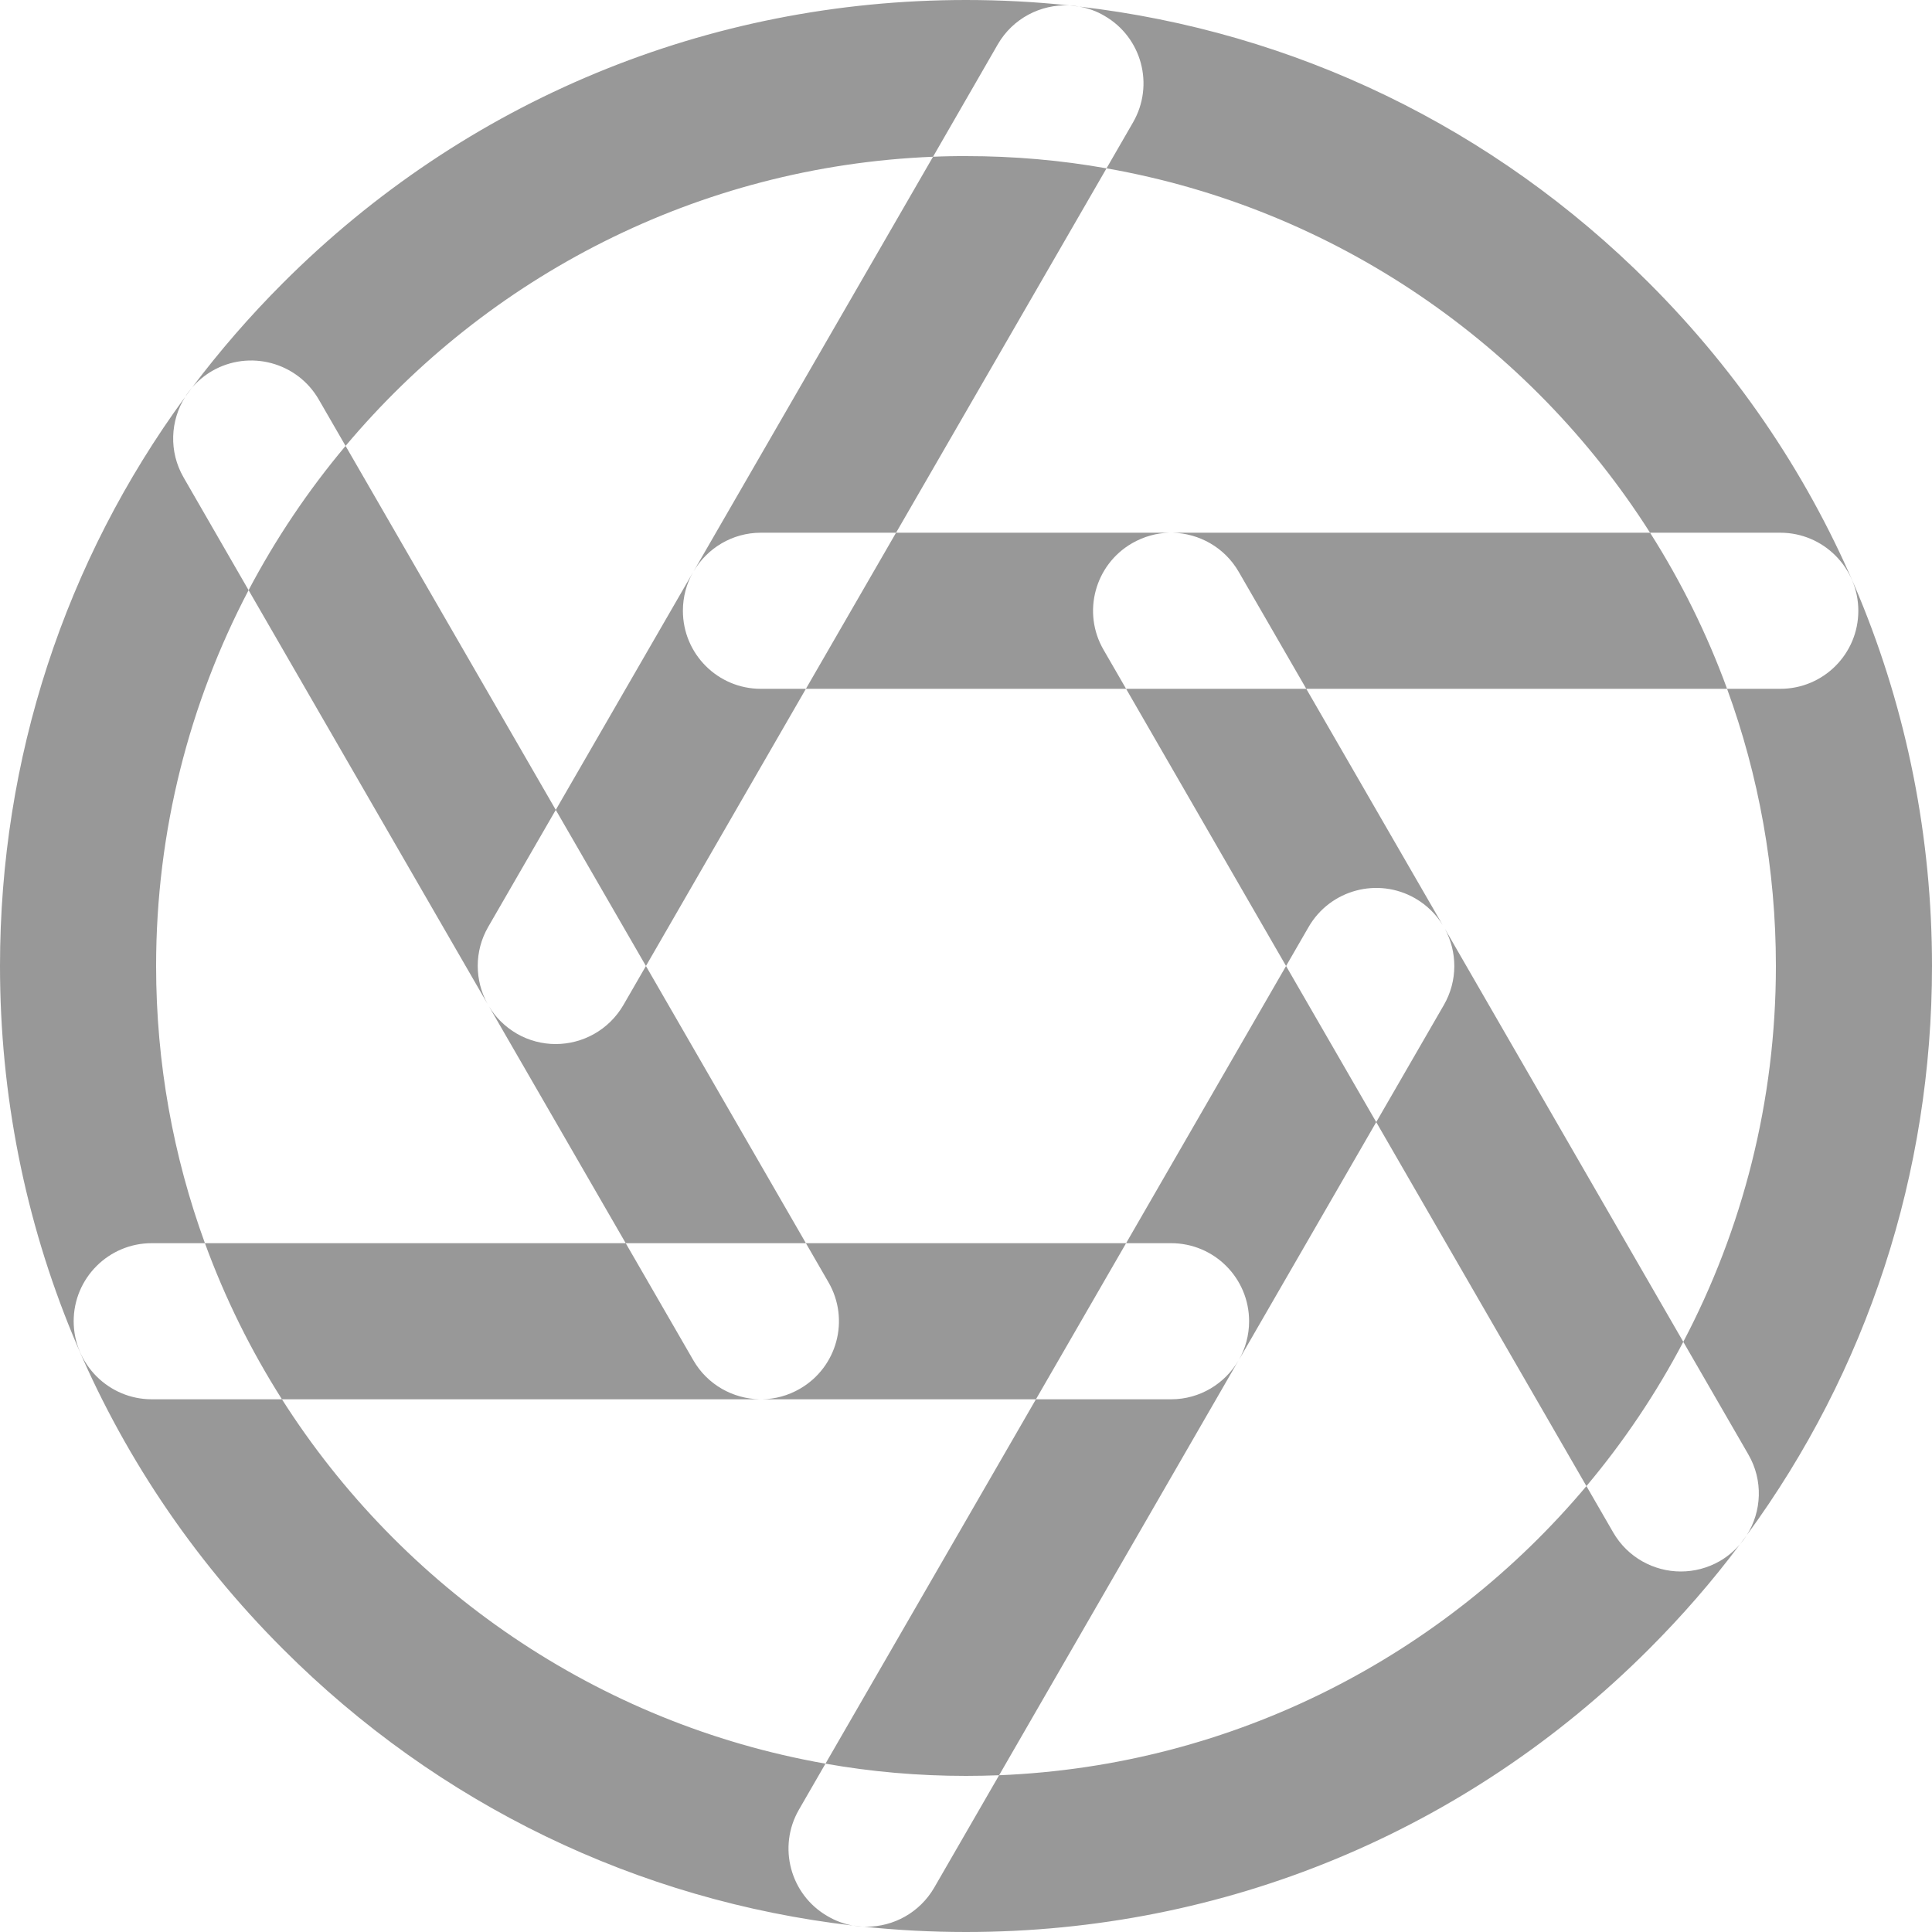 <svg width="15" height="15" viewBox="0 0 15 15" fill="none" xmlns="http://www.w3.org/2000/svg">
<path fill-rule="evenodd" clip-rule="evenodd" d="M7.5 0C7.769 0 8.036 0.014 8.3 0.042C8.081 0.032 7.864 0.142 7.747 0.344L7.244 1.217C5.416 1.291 3.786 2.148 2.683 3.462L2.475 3.102C2.308 2.812 1.937 2.713 1.647 2.88C1.587 2.915 1.535 2.959 1.492 3.008C1.706 2.724 1.941 2.453 2.197 2.197C3.613 0.78 5.497 0 7.5 0ZM1.438 3.081C1.456 3.057 1.474 3.033 1.492 3.008C1.483 3.019 1.474 3.03 1.465 3.042C1.455 3.055 1.446 3.068 1.438 3.081ZM1.93 4.582L1.426 3.708C1.309 3.506 1.322 3.265 1.438 3.081C0.504 4.357 0 5.889 0 7.5C0 9.503 0.78 11.387 2.197 12.803C3.404 14.011 4.951 14.756 6.622 14.95C6.648 14.954 6.674 14.957 6.7 14.958C6.964 14.986 7.231 15 7.5 15C9.503 15 11.387 14.22 12.803 12.803C13.059 12.547 13.295 12.276 13.508 11.991C13.528 11.968 13.546 11.944 13.562 11.919C14.496 10.644 15 9.111 15 7.5C15 5.497 14.22 3.613 12.803 2.197C11.596 0.989 10.049 0.244 8.378 0.051C8.352 0.046 8.326 0.043 8.3 0.042C8.326 0.045 8.352 0.048 8.378 0.051C8.446 0.063 8.513 0.086 8.575 0.123C8.865 0.29 8.964 0.66 8.797 0.95L8.591 1.307C8.237 1.244 7.872 1.212 7.5 1.212L7.442 1.212C7.419 1.212 7.395 1.213 7.371 1.213C7.329 1.214 7.286 1.215 7.244 1.217L5.385 4.436C5.49 4.257 5.685 4.136 5.907 4.136H6.957L6.257 5.348H5.907C5.573 5.348 5.302 5.077 5.302 4.742C5.302 4.634 5.33 4.532 5.38 4.444L4.315 6.288L2.683 3.462C2.394 3.806 2.141 4.182 1.93 4.582ZM1.591 9.652C1.346 8.98 1.212 8.255 1.212 7.5C1.212 6.448 1.472 5.455 1.93 4.582L3.785 7.794C3.686 7.614 3.68 7.388 3.79 7.197L4.315 6.288L5.015 7.5L4.84 7.803C4.727 7.997 4.524 8.106 4.314 8.106C4.212 8.106 4.107 8.08 4.012 8.025C3.92 7.971 3.847 7.898 3.796 7.813L4.858 9.652H1.591ZM2.189 10.864C1.948 10.485 1.747 10.079 1.591 9.652H1.178C0.844 9.652 0.572 9.923 0.572 10.258C0.572 10.592 0.844 10.864 1.178 10.864H2.189ZM5.898 10.864H2.189C3.119 12.327 4.638 13.382 6.409 13.693L6.203 14.05C6.036 14.339 6.135 14.71 6.425 14.877C6.488 14.914 6.554 14.938 6.622 14.95C6.648 14.953 6.674 14.955 6.7 14.958C6.709 14.959 6.718 14.959 6.727 14.959C6.937 14.959 7.14 14.85 7.253 14.656L7.757 13.783C9.584 13.709 11.214 12.851 12.317 11.538L12.525 11.898C12.637 12.092 12.841 12.201 13.05 12.201C13.153 12.201 13.257 12.175 13.353 12.12C13.413 12.085 13.465 12.041 13.508 11.991C13.526 11.967 13.544 11.943 13.562 11.919C13.678 11.735 13.691 11.494 13.574 11.292L13.069 10.418C13.528 9.545 13.788 8.552 13.788 7.5C13.788 6.745 13.654 6.02 13.409 5.348H13.822C14.157 5.348 14.428 5.077 14.428 4.742C14.428 4.408 14.157 4.136 13.822 4.136H12.811C11.881 2.673 10.362 1.618 8.591 1.307L6.957 4.136H9.08C8.981 4.138 8.881 4.165 8.789 4.218C8.5 4.385 8.4 4.756 8.568 5.045L8.743 5.348H6.257L5.015 7.5L6.257 9.652H4.858L5.383 10.561C5.493 10.752 5.692 10.86 5.898 10.864ZM5.919 10.864L5.908 10.864L5.898 10.864H5.919ZM8.043 10.864L6.409 13.693C6.763 13.756 7.128 13.788 7.5 13.788C7.586 13.788 7.671 13.786 7.757 13.783L9.616 10.562C9.511 10.742 9.316 10.864 9.093 10.864H8.043ZM8.743 9.652H6.257L6.432 9.955C6.6 10.245 6.5 10.615 6.211 10.782C6.118 10.836 6.018 10.862 5.919 10.864H8.043L8.743 9.652ZM9.985 7.5L8.743 5.348H10.142L11.201 7.182C11.15 7.099 11.078 7.027 10.988 6.975C10.698 6.808 10.328 6.907 10.16 7.197L9.985 7.5ZM11.218 7.211L13.069 10.418C12.859 10.818 12.606 11.194 12.317 11.538L10.685 8.712L11.21 7.803C11.319 7.614 11.315 7.39 11.218 7.211ZM9.619 10.558C9.669 10.47 9.698 10.367 9.698 10.258C9.698 9.923 9.427 9.652 9.092 9.652H8.743L9.985 7.5L10.685 8.712L9.619 10.558ZM10.142 5.348H13.409C13.253 4.921 13.052 4.515 12.811 4.136H9.104C9.309 4.141 9.507 4.249 9.617 4.439L10.142 5.348Z" fill="#989898"/>
</svg>
